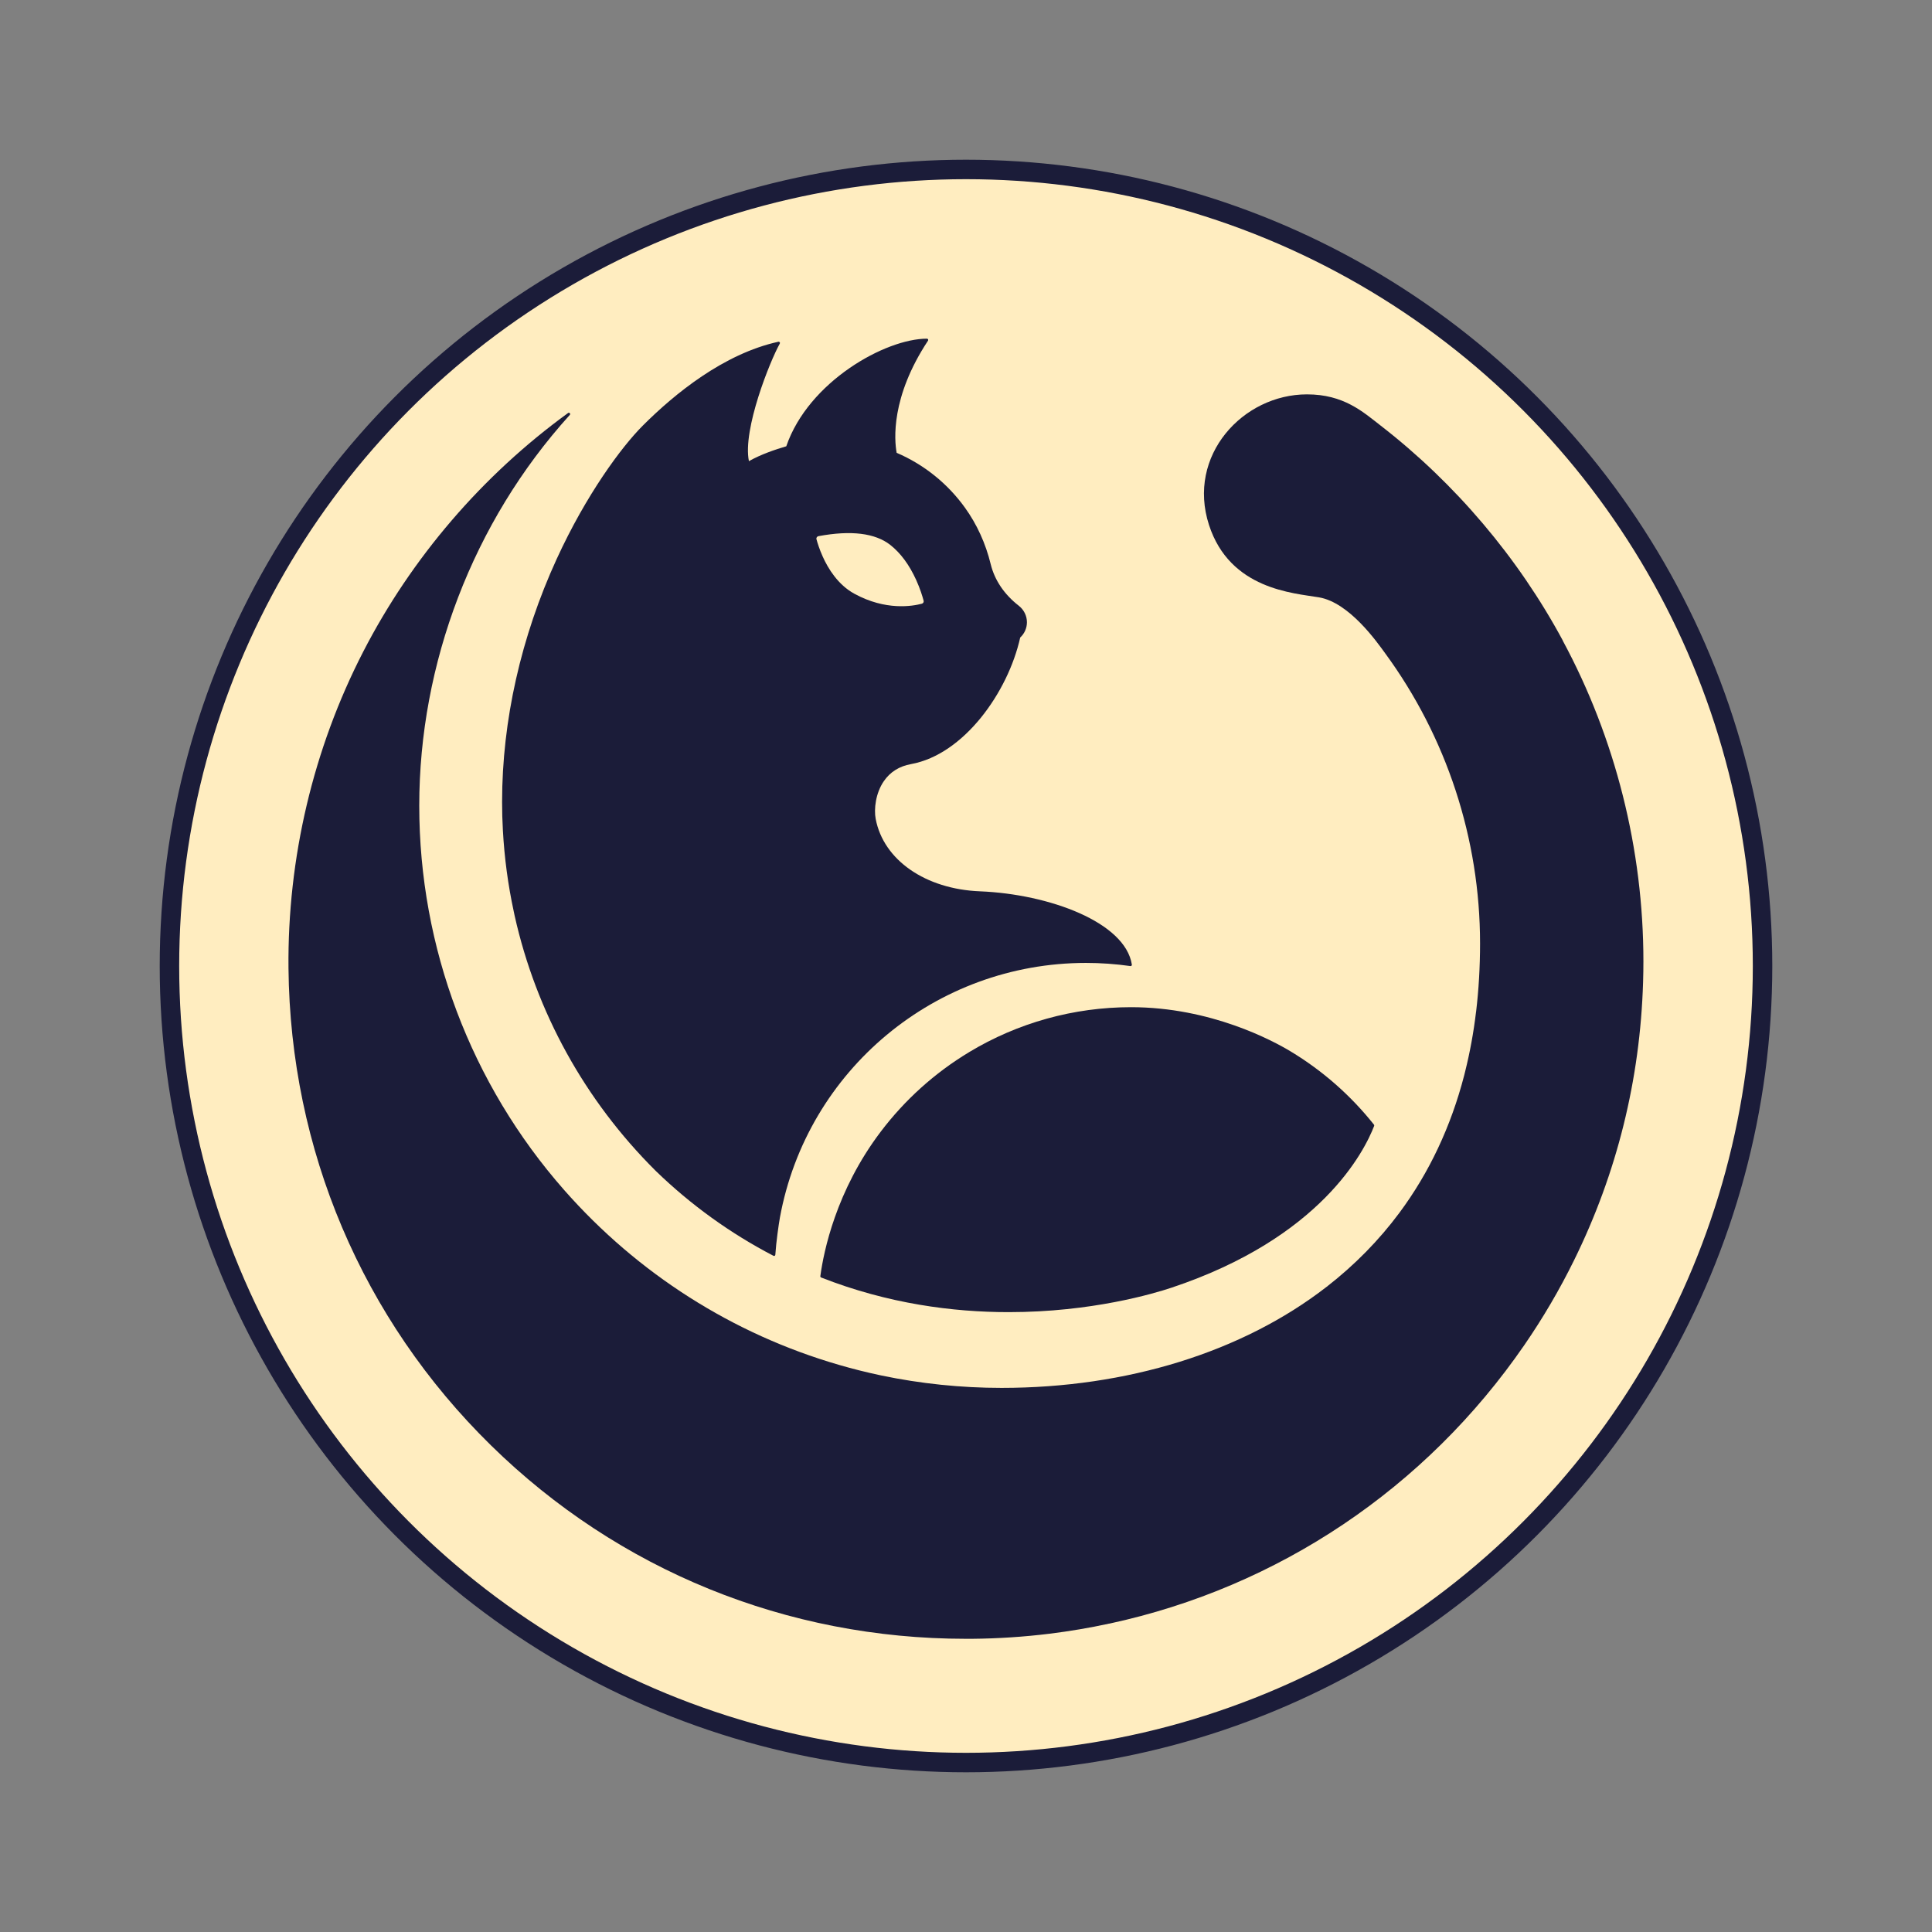 <?xml version="1.0" encoding="UTF-8"?>
<svg xmlns="http://www.w3.org/2000/svg" version="1.1" viewBox="0 0 595.28 595.28">
  <rect x="0" y="0" width="595.28" height="595.28" fill="#808080" stroke="none"/>
  <!-- Generator: Adobe Illustrator 29.3.1, SVG Export Plug-In . SVG Version: 2.1.0 Build 151)  -->
  <defs>
    <style>
      .st0 {
        fill: #ffedc0;
        stroke: #1b1c39;
        stroke-miterlimit: 10;
        stroke-width: 6px;
      }

      .st1 {
        fill: #1b1b39;
      }

      .st2 {
        fill: #3b53a1;
      }

      .st3 {
        fill: #1b1c39;
      }
    </style>
  </defs>
  <g id="Calque_1">
    <g>
      <path class="st2" d="M-29.59,746.68c5.6,2.04,11.66,2.39,17.41,4.07,36.08,10.53,65.7,39.41,76.69,75.43,1.93,6.34,2.88,12.84,4.6,19.2v358.8c-7.81,53.14-50.92,95.32-105.03,98.75l-356.53-.07c-54.11-4.77-96.75-47.88-102.76-101.61v-352.96c3.82-49.97,48.6-96.55,98.68-101.62H-29.59ZM-193.33,765.26c-2.44-2.52-28.33,13.4-31.9,16.28s-14.51,13.4-16.87,16.8-2.45,7.45-4.1,9.84c-2.71,3.93-11.32,3.07-15.63,4.68l8.11-46.44c-49.16,14.92-75.65,64.96-90.88,110.58-23.77,71.19-26.74,160.45,25.83,219.8,16.03,18.1,35.97,32.68,57.52,43.48,4.45-10.58,5.34-22.58,9.31-33.62,17.2-47.89,62.93-83.62,113.79-88.25,8.32-.76,28.9,3.8,15.67-8.74-22.04-20.89-59.37-15.11-78.77-40.83-3.84-5.09-13.22-23.06-7.75-28.26,1.38-1.31,15.56-5.05,19.54-7.16,2.39-1.26,6.17-3.9,8.3-5.63,5.83-4.73,19.71-24.65,22.88-31.7,1.24-2.77,3.14-7.77,3.32-10.7.46-7.49-3.3-7.53-6.09-12.51-6.37-11.37-9.86-25.77-17.39-36.03-5.96-8.13-14.91-13.42-23.04-19.02-.3-17.93,4.74-35.21,8.14-52.59ZM-50.91,1193.31c84.58-82.18,92.08-212.18,24.09-307.17-11.49-16.05-42.85-51.01-62.71-53.41-26.47-3.2-36.06,17.23-27.22,39.99,5.71,14.7,22.65,20.64,34.29,29.58,13.94,10.71,23.78,25.37,32.42,38.41,8.27,12.48,18.07,44.68,19.26,59.7,10.51,132.96-125.7,213.51-241.13,152.88-101.29-53.2-127.59-149.3-101.08-257.07l14.8-37.47c.73-4.95-8.79,3.09-9.92,4.03-45.16,37.55-71.43,122.18-67.89,179.41,12,194.19,244.23,288.01,385.1,151.13ZM-132.04,1033.81c-52.77,5.55-99.17,45.88-106.38,99.15-.53,3.9-2.58,12.16-.3,15.02,2.38,3,34.53,7.2,40.13,7.48,48.99,2.4,99.31-18.97,126.51-60.53,4.69-7.16,15.86-27.64,12.58-35.6-2.03-4.93-20.02-16.17-25.39-18.73-14.7-7.01-30.99-8.49-47.15-6.79Z"/>
      <g>
        <path class="st1" d="M-50.81,1193.02c-140.87,136.88-373.1,43.06-385.1-151.13-3.54-57.23,32.6-138.31,48.26-156.34s29.55-27.1,29.55-27.1c0,0-13.02,35.96-19.21,65-16.62,78.02,4.21,176.34,105.5,229.54,115.44,60.63,251.64-19.91,241.13-152.88-1.19-15.02-10.99-47.22-19.26-59.7-8.64-13.04-18.48-27.71-32.42-38.41-11.64-8.94-28.58-14.88-34.29-29.58-8.84-22.76.74-43.19,27.22-39.99,19.85,2.4,51.22,37.37,62.71,53.41,67.99,94.99,60.49,224.99-24.09,307.17Z"/>
        <g>
          <path class="st1" d="M-193.24,764.97c-3.4,17.38-8.45,34.66-8.14,52.59,8.14,5.59,17.08,10.89,23.04,19.02,7.52,10.25,11.01,24.66,17.39,36.03,2.79,4.98,6.55,5.02,6.09,12.51-.18,2.92-2.08,7.93-3.32,10.7-3.16,7.05-17.05,26.96-22.88,31.7-2.13,1.73-5.91,4.37-8.3,5.63-3.99,2.11-18.17,5.85-19.54,7.16-5.47,5.2,3.91,23.17,7.75,28.26,19.4,25.72,56.73,19.94,78.77,40.83,13.23,12.54-7.34,7.98-15.67,8.74-50.87,4.63-96.59,40.36-113.79,88.25-3.97,11.05-4.85,23.04-9.31,33.62-21.55-10.81-41.49-25.39-57.52-43.48-52.56-59.35-49.59-148.61-25.83-219.8,15.23-45.62,41.72-95.66,90.88-110.58l-8.11,46.44c4.31-1.61,12.92-.75,15.63-4.68,1.65-2.39,1.72-6.41,4.1-9.84,2.36-3.4,13.33-13.95,16.87-16.8,3.57-2.88,29.46-18.8,31.9-16.28ZM-193.27,876.4c-2.79-22.36-21.28-34.18-42.93-26.66,2.8,19.3,24.02,34.03,42.93,26.66Z"/>
          <path class="st1" d="M-131.95,1033.52c40.42-4.25,80.6,24.07,80.6,24.07,0,0-15.96,29.88-20.64,37.04-27.21,41.57-77.52,62.94-126.51,60.53-5.59-.27-40.13-7.48-40.13-7.48,0,0-.22-11.12.3-15.02,7.21-53.28,53.61-93.6,106.38-99.15Z"/>
          <path class="st2" d="M-193.27,876.4c-18.91,7.38-40.13-7.36-42.93-26.66,21.65-7.52,40.14,4.3,42.93,26.66Z"/>
        </g>
      </g>
    </g>
  </g>
  <g id="Calque_2">
    <path class="st1" d="M1543.31,304.39c0,2.68-.04,5.35-.12,8.01-1.16,38.39-10.59,74.7-26.6,107.19-5.62,11.4-12.03,22.34-19.19,32.72-37.08,53.86-93.85,93.11-159.91,107.37h-.01c-7.58,1.64-15.29,2.94-23.09,3.91h-.02c-9.8,1.21-19.77,1.88-29.87,1.97-144.6,1.29-262.13-113.91-263.57-258.51-.88-88.02,41.8-166.13,107.8-214.09-36.23,39.99-58.29,93.04-58.29,151.26s21.18,109.14,56.13,148.85c27.92,31.73,64.63,55.56,106.32,67.65,5.38,1.57,10.85,2.94,16.4,4.11,15.03,3.15,30.6,4.81,46.57,4.81,43.71,0,90.29-11.55,125.82-39.09h.01c10.51-8.15,20.06-17.7,28.28-28.78,11.06-14.89,19.72-32.54,25.08-53.22.12-.47.25-.94.36-1.43,1.84-7.32,3.27-15.03,4.23-23.12.01-.04.01-.09.02-.13,1-8.38,1.53-17.17,1.53-26.41,0-47.09-17.12-90.19-45.47-123.39-5.44-6.37-13.42-9.85-21.8-9.83h-.11c-21.12,0-38.34-16.7-39.16-37.61-.02-.52-.03-1.04-.03-1.57,0-6.69,1.67-13,4.64-18.5.07-.12.12-.24.19-.36.01-.01.01-.03.02-.04.1-.2.21-.4.34-.61,6.76-11.76,19.46-19.68,34-19.68,6.32,0,12.29,1.49,17.58,4.16,3.59,2.52,7.13,5.11,10.59,7.81,28.81,22.32,52.83,50.55,70.22,82.85,19.85,36.82,31.1,78.94,31.1,123.7Z"/>
    <path class="st1" d="M1361.33,429.99c-22,7.34-77.88,18.47-134.97-3.93.37-2.55,3.49-29.51,23.2-55.53,9.26-12.23,20.79-22.63,33.97-30.59,18.19-10.99,39.52-17.31,62.33-17.31,28.26,0,51.74,11.19,61.3,16.95,12.33,7.43,23.23,17.01,32.15,28.23-4.62,12.04-23.03,43.88-77.98,62.2Z"/>
    <path class="st1" d="M1287.49,277.82c-22.68-.91-37.9-13.39-40.75-28.38-1.09-5.76.81-19.35,14.06-21.76,20.95-3.81,37.35-28.42,41.81-48.67,1.56-1.37,2.55-3.38,2.55-5.63,0-2.46-1.2-4.62-2.98-6.01-5.35-4.15-9.39-9.72-11-16.3-1.59-6.5-4.51-14.19-9.84-21.62-6.66-9.28-15.8-16.66-26.45-21.17-.36-1.88-3.95-19.61,12.14-43.94-14.87,0-45.21,15.54-53.95,41.48-5.01,1.44-10.76,3.5-15.16,6.1-3.12-12.19,8.02-39.66,11.82-46.41-19.53,4.28-38,18.14-52.1,32.24-16.15,16.15-54.22,72.54-54.22,144.91,0,3.74.1,7.46.31,11.15.58,10.63,1.99,21.04,4.18,31.17.11.56.23,1.12.35,1.67,8.47,37.88,27.65,71.71,54.2,98.16.07.07.15.14.22.22,13.37,12.95,28.62,23.99,45.29,32.65.35-5.2,1.29-11.57,1.77-14.42,10.31-56.21,59.55-98.78,118.73-98.78,5.85,0,11.6.42,17.22,1.22-2.58-16.55-32.86-26.86-58.2-27.88ZM1238.74,162.81c-6.28-3.43-10.16-9.55-12.43-14.58-2.07-4.58-2.81-8.28-2.81-8.28,8.4-1.71,21.53-3.25,29.72,3.22,4.78,3.78,8.02,9.11,10.1,13.69,2.35,5.18,3.24,9.43,3.24,9.43,0,0-12.49,4.92-27.82-3.48Z"/>
    <circle class="st0" cx="297.64" cy="297.64" r="245.43"/>
    <g>
      <path class="st3" d="M481.52,197.35c-13.74-25.52-33.14-48.42-56.11-66.21-5.48-4.25-11.35-9.63-22.72-9.63-19.71,0-37.13,18.83-30.17,40.26,6.46,19.89,26.12,20.97,33.87,22.28,9.4,1.59,17.97,13.91,20.34,17.15,18.97,25.84,29.3,57.22,29.3,89.49,0,7.19-.41,14.26-1.21,20.96,0,.04-.02.07-.03.16-.75,6.31-1.89,12.5-3.37,18.4-.08.36-.17.71-.28,1.13-4.08,15.76-10.79,30-19.94,42.31-6.3,8.49-13.85,16.17-22.44,22.84-.02.01-.04.02-.06.04-25.87,20.05-61.42,31.1-100.11,31.1-12.46,0-24.93-1.29-37.07-3.83-4.41-.93-8.8-2.03-13.05-3.27-32.71-9.49-61.97-28.11-84.62-53.84-28.81-32.73-44.67-74.81-44.67-118.46s16.47-87.36,46.39-120.39c.14-.15.14-.38,0-.53-.14-.15-.37-.18-.53-.06-26.39,19.17-48.22,44.6-63.12,73.54-15.41,29.92-23.37,63.65-23.03,97.55.56,55.88,22.72,108.1,62.41,147.02,39.23,38.47,91.11,59.58,146.29,59.58.64,0,1.29,0,1.93,0,7.99-.07,16.03-.6,23.89-1.57,6.23-.77,12.44-1.82,18.38-3.12.03,0,.06,0,.08,0,52.05-11.24,97.44-41.72,127.8-85.81,5.7-8.27,10.86-17.06,15.33-26.15,13.2-26.8,20.35-55.62,21.26-85.67.07-2.24.1-4.34.1-6.4,0-34.5-8.6-68.69-24.86-98.85Z"/>
      <path class="st3" d="M298.56,324.21c-10.58,6.39-19.74,14.64-27.21,24.5-13.78,18.19-17.56,36.98-18.55,44.22l-.04.26c-.03.18.08.36.25.43,20.62,8.09,40.63,10.67,57.79,10.67,25.55,0,44.75-5.73,50.15-7.53,46.09-15.37,59.45-42.04,62.45-49.85.05-.13.03-.28-.06-.39-7.2-9.05-15.86-16.65-25.75-22.61-5.29-3.19-24.46-13.58-49.1-13.58-17.64,0-34.9,4.8-49.92,13.87Z"/>
      <path class="st3" d="M154.7,246.97c0,3.02.08,6.02.25,8.92.46,8.4,1.58,16.79,3.34,24.92.09.45.18.9.28,1.34,6.65,29.73,21.63,56.87,43.34,78.49,0,0,.06.06.06.06.03.03.07.06.12.12,10.78,10.44,22.96,19.22,36.22,26.11.06.03.12.05.18.05.07,0,.13-.02.2-.05.12-.07.19-.19.2-.32.27-4.08,1.01-9.13,1.41-11.46,8.34-45.47,48-78.46,94.31-78.46,4.56,0,9.16.33,13.68.97.12.02.25-.02.34-.11.09-.09.13-.22.11-.34-2.03-13.03-25.39-21.71-46.8-22.58-16.81-.67-29.72-9.64-32.13-22.31-.57-3.01-.03-7.93,2.51-11.63,1.95-2.84,4.77-4.61,8.38-5.26,16.29-2.96,29.88-22.13,33.64-39,1.32-1.21,2.07-2.91,2.07-4.7,0-1.99-.92-3.85-2.53-5.11-4.44-3.45-7.43-7.87-8.63-12.78-1.56-6.4-4.23-12.25-7.91-17.38-5.36-7.47-12.65-13.33-21.07-16.94-.71-3.88-1.88-17.09,9.66-34.55.08-.12.09-.28.02-.41-.07-.13-.2-.21-.35-.21-12.77,0-36.5,13.22-43.34,33.16-3.3.96-7.84,2.5-11.51,4.58-2-9.75,6.55-30.96,9.51-36.21.08-.14.07-.31-.03-.43-.09-.13-.25-.19-.41-.15-16.86,3.7-32.01,16.08-41.75,25.82-6.56,6.56-17.44,21.25-26.54,41.09-11.01,24.02-16.83,49.87-16.83,74.78ZM251.57,166.15c-.12-.43.17-.87.61-.95,10.05-1.87,17.51-.95,22.17,2.73,3.15,2.49,5.83,6.12,7.94,10.77,1.22,2.68,1.94,5.07,2.29,6.38.11.41-.13.82-.54.93-2.84.76-11.15,2.22-20.81-3.08h0c-5.03-2.75-8.08-7.74-9.74-11.45-.99-2.19-1.6-4.15-1.92-5.33Z"/>
    </g>
  </g>
</svg>